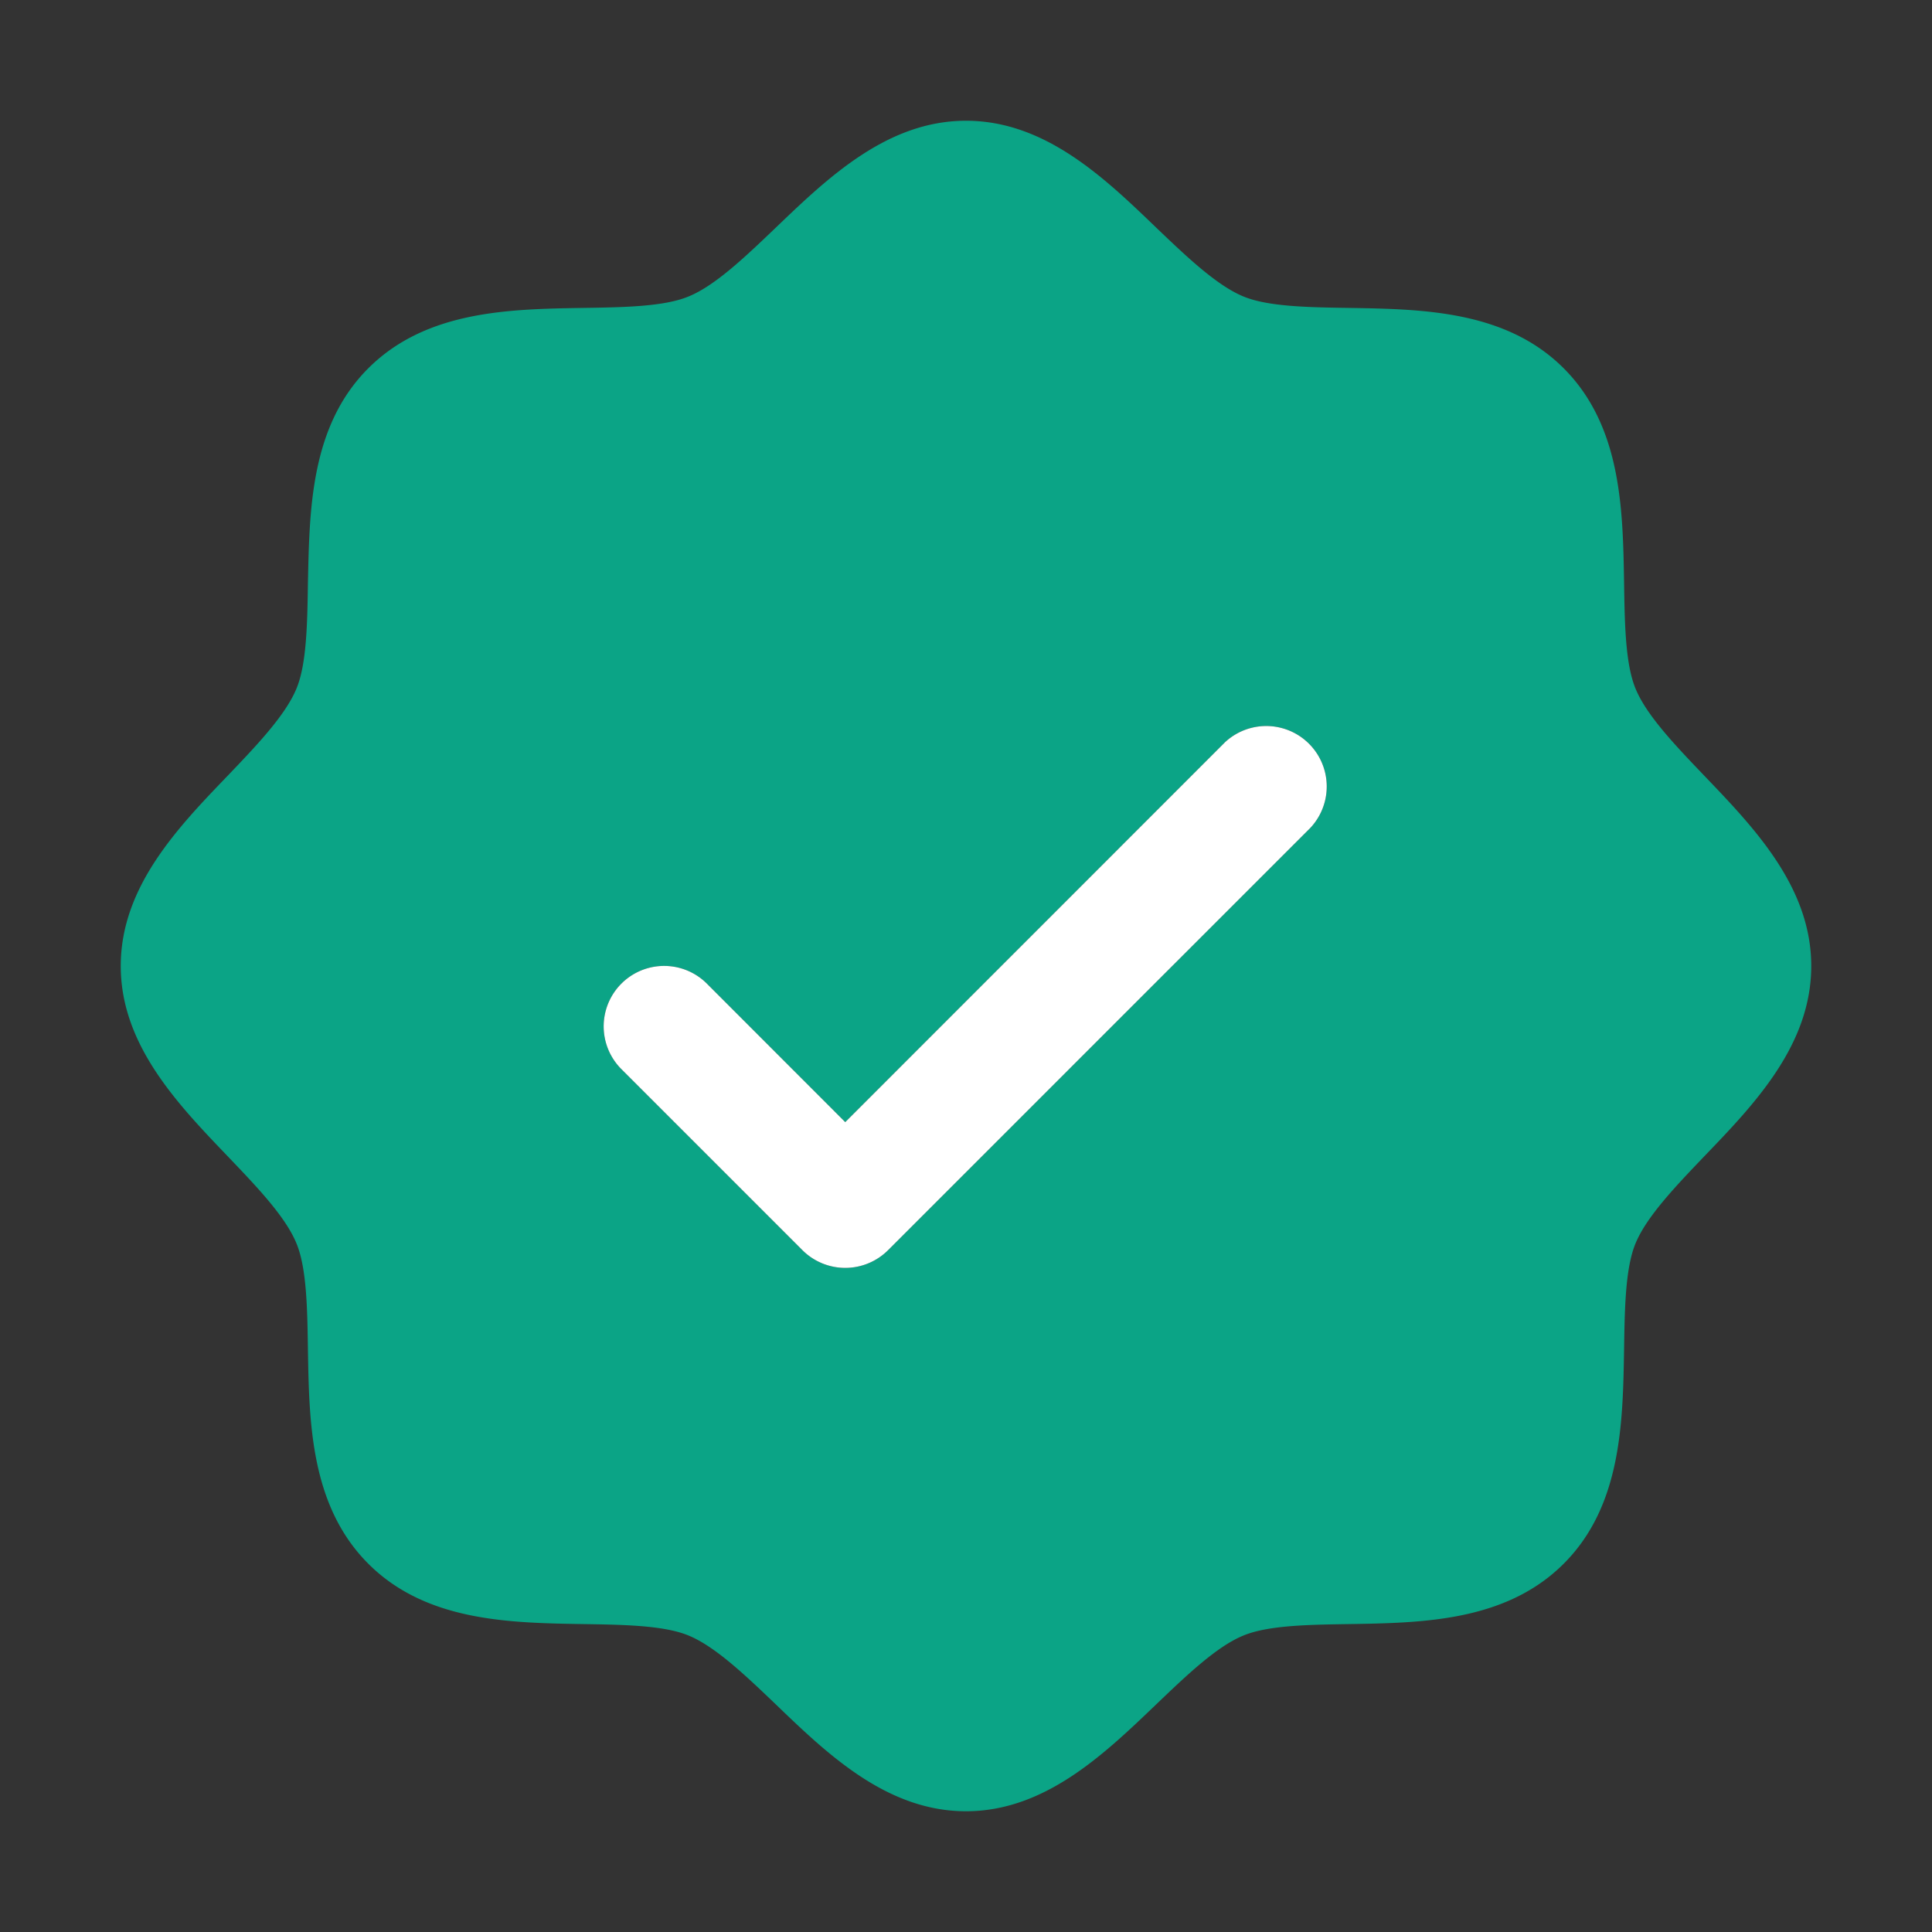 <svg xmlns="http://www.w3.org/2000/svg" width="16" height="16" viewBox="0 0 16 16" fill="#0ba486"><rect x="0" y="0" width="16" height="16" fill="#333333" stroke="none"/><path fill="inherit" d="M14.116 6.426c-.235-.246-.48-.5-.571-.723-.085-.204-.09-.543-.095-.871-.01-.61-.02-1.301-.5-1.782-.48-.48-1.172-.49-1.782-.5-.328-.005-.667-.01-.871-.095-.223-.092-.477-.336-.723-.571C9.143 1.469 8.653 1 8 1c-.652 0-1.142.47-1.574.884-.246.235-.5.48-.723.571-.203.085-.543.09-.871.095-.61.01-1.301.02-1.782.5-.48.48-.487 1.172-.5 1.782-.005.328-.01.667-.095.871-.092.223-.336.477-.571.723C1.469 6.857 1 7.347 1 8c0 .652.47 1.142.884 1.574.235.246.48.5.571.723.085.204.09.543.095.871.01.61.02 1.301.5 1.782.48.48 1.172.49 1.782.5.328.005.667.01.871.095.223.092.477.336.723.571.431.415.921.884 1.574.884.652 0 1.142-.47 1.574-.884.246-.235.5-.48.723-.571.204-.085.543-.09.871-.095.61-.01 1.301-.02 1.782-.5.48-.48.49-1.172.5-1.782.005-.328.01-.667.095-.871.092-.223.336-.477.571-.723C14.531 9.143 15 8.653 15 8c0-.652-.47-1.142-.884-1.574Zm-3.262.428-3.5 3.5a.502.502 0 0 1-.708 0l-1.5-1.5a.5.5 0 1 1 .708-.708L7 9.293l3.146-3.147a.501.501 0 0 1 .708.708Z"/><path fill="#fff" d="m10.854 6.854-3.5 3.5a.502.502 0 0 1-.708 0l-1.5-1.5a.5.5 0 1 1 .708-.708L7 9.293l3.146-3.147a.501.501 0 0 1 .708.708Z"/></svg>